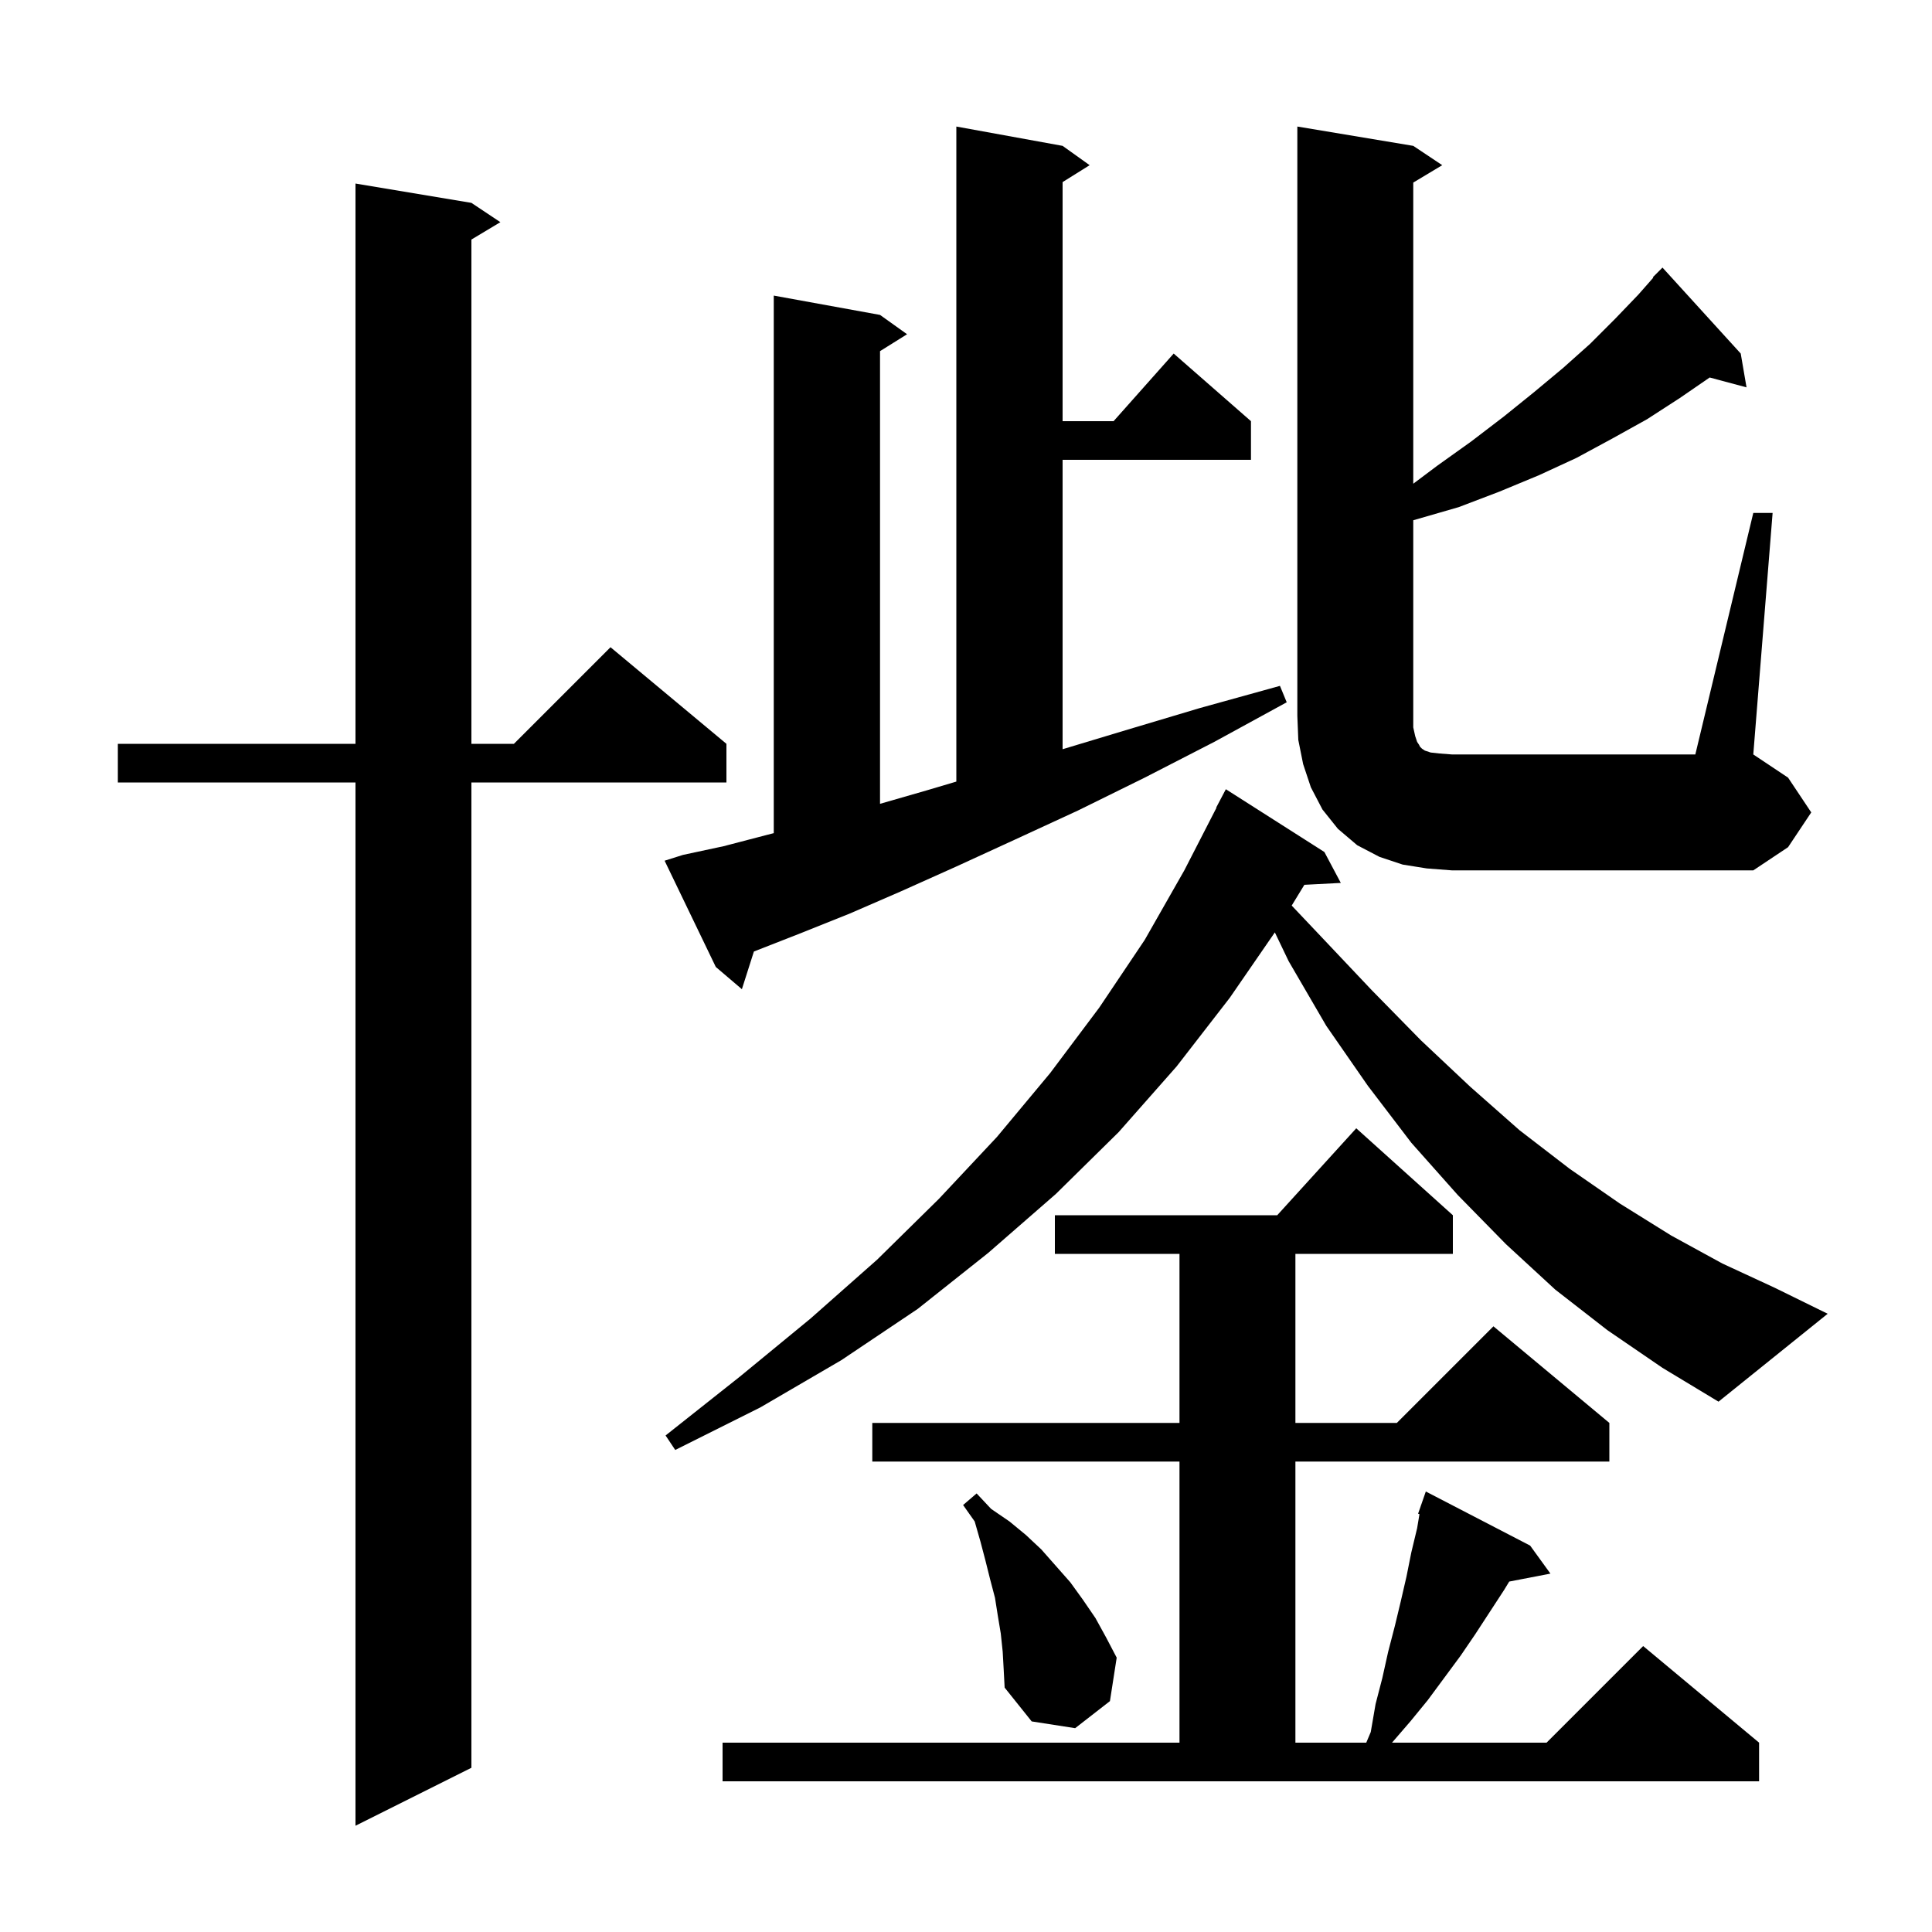 <svg xmlns="http://www.w3.org/2000/svg" xmlns:xlink="http://www.w3.org/1999/xlink" version="1.1" baseProfile="full" viewBox="0 0 200 200" width="200" height="200">
<g fill="black">
<path d="M 48.8 21.0 L 51.8 23.0 L 48.8 24.8 L 48.8 77.0 L 53.2 77.0 L 63.2 67.0 L 75.2 77.0 L 75.2 81.0 L 48.8 81.0 L 48.8 183.0 L 36.8 189.0 L 36.8 81.0 L 12.2 81.0 L 12.2 77.0 L 36.8 77.0 L 36.8 19.0 Z M 74.8 180.4 L 122.1 180.4 L 122.1 151.3 L 90.3 151.3 L 90.3 147.3 L 122.1 147.3 L 122.1 129.8 L 109.2 129.8 L 109.2 125.8 L 132.218 125.8 L 140.4 116.8 L 150.4 125.8 L 150.4 129.8 L 134.1 129.8 L 134.1 147.3 L 144.6 147.3 L 154.6 137.3 L 166.6 147.3 L 166.6 151.3 L 134.1 151.3 L 134.1 180.4 L 141.435 180.4 L 141.9 179.3 L 142.4 176.4 L 143.1 173.7 L 143.7 171.0 L 144.4 168.3 L 145.0 165.8 L 145.6 163.2 L 146.1 160.7 L 146.7 158.2 L 146.943 156.741 L 146.8 156.7 L 147.088 155.872 L 147.1 155.8 L 147.112 155.804 L 147.6 154.4 L 158.4 160.0 L 160.5 162.9 L 156.234 163.723 L 155.7 164.6 L 152.7 169.2 L 151.2 171.4 L 147.8 176.0 L 146.0 178.2 L 144.1 180.4 L 160.1 180.4 L 170.1 170.4 L 182.1 180.4 L 182.1 184.4 L 74.8 184.4 Z M 103.8 171.0 L 103.6 169.1 L 103.3 167.3 L 103.0 165.4 L 102.5 163.5 L 102.0 161.5 L 101.5 159.6 L 100.9 157.5 L 99.7 155.8 L 101.1 154.6 L 102.6 156.2 L 104.5 157.5 L 106.2 158.9 L 107.8 160.4 L 110.8 163.8 L 112.1 165.6 L 113.4 167.5 L 114.5 169.5 L 115.6 171.6 L 114.9 176.1 L 111.3 178.9 L 106.8 178.2 L 104.0 174.7 L 103.9 172.8 Z M 166.4 137.7 L 161.0 133.5 L 155.9 128.8 L 150.9 123.7 L 146.1 118.3 L 141.6 112.4 L 137.3 106.2 L 133.4 99.5 L 131.972 96.521 L 127.3 103.3 L 121.8 110.4 L 115.8 117.2 L 109.3 123.6 L 102.3 129.7 L 95.0 135.5 L 87.1 140.8 L 78.7 145.7 L 69.9 150.1 L 68.9 148.6 L 76.6 142.5 L 83.9 136.5 L 90.8 130.4 L 97.2 124.1 L 103.2 117.7 L 108.7 111.1 L 113.8 104.3 L 118.5 97.3 L 122.6 90.1 L 125.931 83.613 L 125.9 83.6 L 126.9 81.7 L 137.1 88.2 L 138.8 91.4 L 135.028 91.595 L 133.716 93.744 L 136.8 97.0 L 142.0 102.5 L 147.1 107.7 L 152.2 112.5 L 157.3 117.0 L 162.5 121.0 L 167.7 124.6 L 173.0 127.9 L 178.3 130.8 L 183.7 133.3 L 189.2 136.0 L 177.9 145.1 L 172.1 141.6 Z M 70.7 88.5 L 74.9 87.6 L 79.5 86.4 L 80.1 86.247 L 80.1 30.6 L 91.1 32.6 L 93.9 34.6 L 91.1 36.35 L 91.1 83.212 L 96.0 81.8 L 99.0 80.909 L 99.0 13.1 L 110.0 15.1 L 112.8 17.1 L 110.0 18.85 L 110.0 43.6 L 115.278 43.6 L 121.5 36.6 L 129.5 43.6 L 129.5 47.6 L 110.0 47.6 L 110.0 77.559 L 116.5 75.6 L 124.2 73.3 L 132.5 71.0 L 133.2 72.7 L 125.7 76.8 L 118.5 80.5 L 111.6 83.9 L 105.1 86.9 L 99.0 89.7 L 93.2 92.3 L 87.9 94.6 L 82.9 96.6 L 78.3 98.4 L 78.042 98.504 L 76.8 102.4 L 74.1 100.1 L 68.8 89.1 Z M 181.5 53.1 L 183.5 53.1 L 181.5 78.1 L 185.1 80.5 L 187.5 84.1 L 185.1 87.7 L 181.5 90.1 L 150.3 90.1 L 147.7 89.9 L 145.2 89.5 L 142.8 88.7 L 140.5 87.5 L 138.5 85.8 L 136.9 83.8 L 135.7 81.5 L 134.9 79.1 L 134.4 76.6 L 134.3 74.1 L 134.3 13.1 L 146.3 15.1 L 149.3 17.1 L 146.3 18.9 L 146.3 50.075 L 148.8 48.2 L 152.3 45.7 L 155.7 43.1 L 158.8 40.6 L 161.8 38.1 L 164.6 35.6 L 167.2 33.0 L 169.6 30.5 L 171.148 28.741 L 171.1 28.7 L 172.1 27.7 L 180.2 36.6 L 180.8 40.1 L 176.986 39.078 L 173.9 41.2 L 170.5 43.4 L 166.9 45.4 L 163.2 47.4 L 159.3 49.2 L 155.2 50.9 L 151.0 52.5 L 146.3 53.858 L 146.3 75.3 L 146.5 76.2 L 146.7 76.8 L 146.9 77.1 L 147.0 77.3 L 147.2 77.5 L 147.5 77.7 L 148.1 77.9 L 149.0 78.0 L 150.3 78.1 L 175.5 78.1 Z " />
</g>
</svg>

